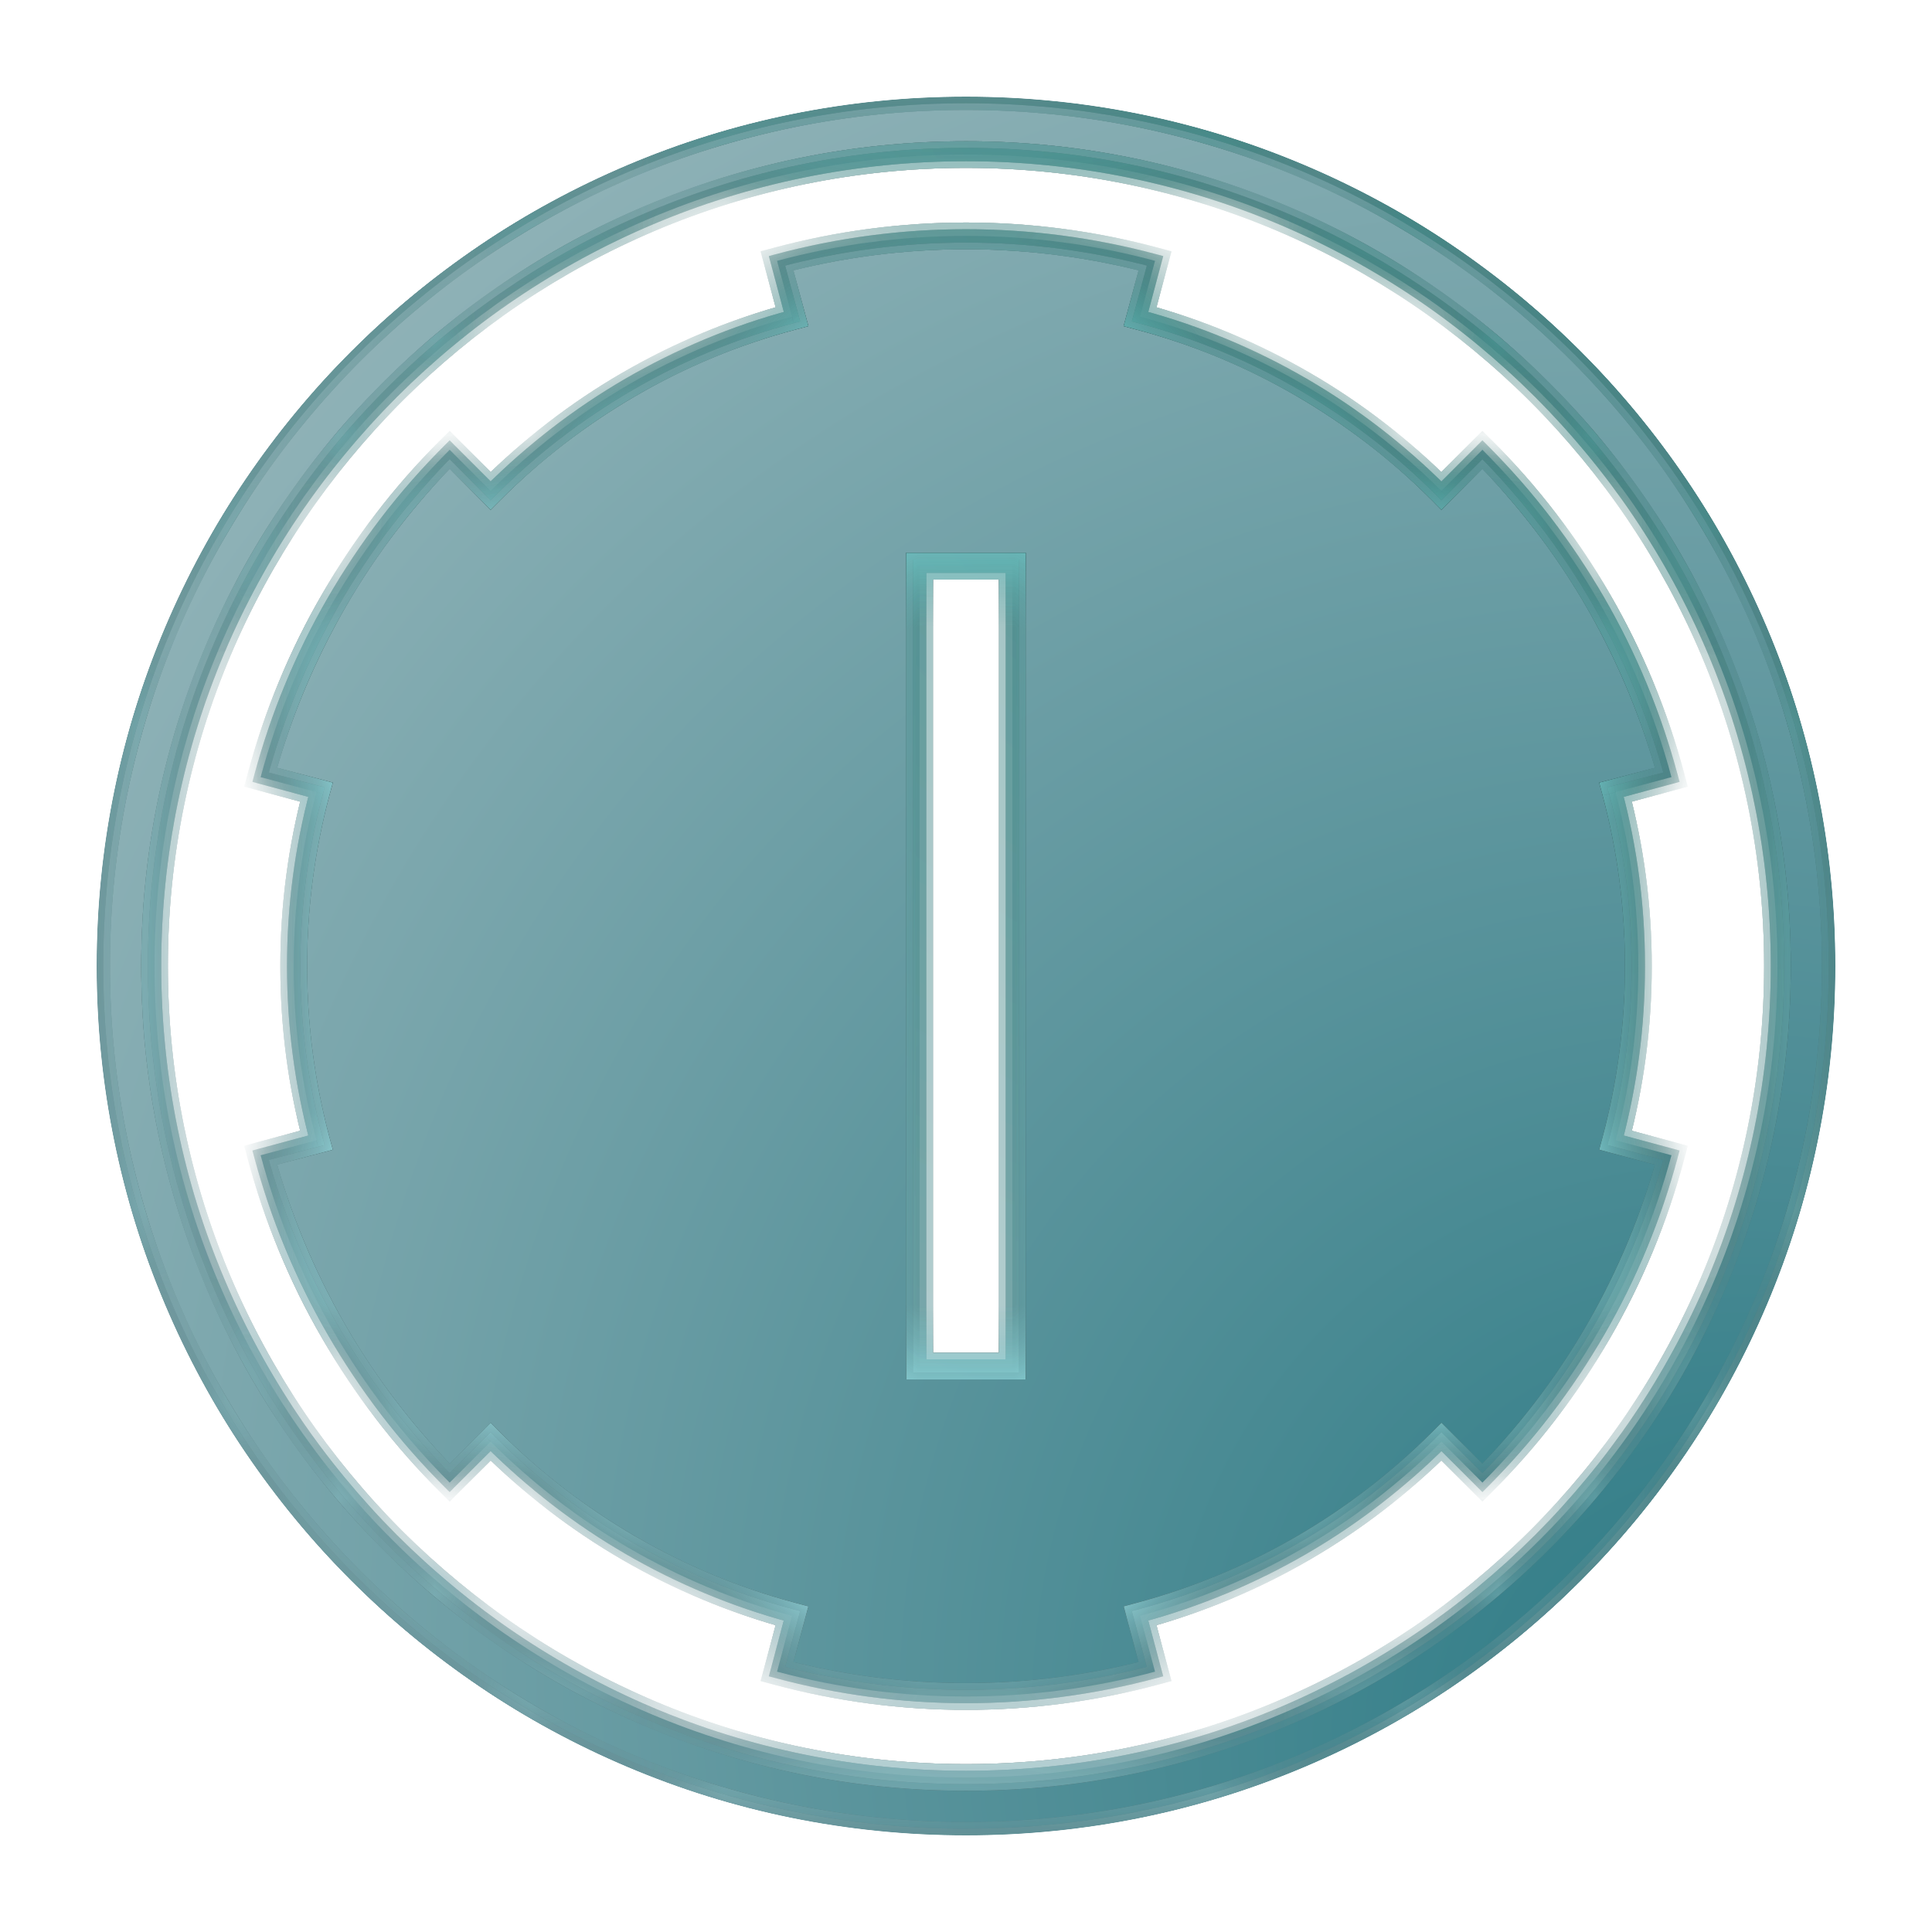 <svg width="20" height="20" viewBox="0 0 20 20" fill="none" xmlns="http://www.w3.org/2000/svg">
<g filter="url(#filter0_dd_192_28338)">
<g clip-path="url(#clip0_192_28338)">
<g filter="url(#filter1_dd_192_28338)">
<mask id="path-2-inside-1_192_28338" fill="white">
<path fill-rule="evenodd" clip-rule="evenodd" d="M18.4 10C18.4 14.639 14.639 18.4 10 18.4C5.361 18.4 1.6 14.639 1.6 10C1.6 5.361 5.361 1.6 10 1.6C14.639 1.6 18.4 5.361 18.4 10ZM19 10C19 14.971 14.971 19 10 19C5.029 19 1 14.971 1 10C1 5.029 5.029 1 10 1C14.971 1 19 5.029 19 10ZM11.957 2.7C10.675 2.356 9.325 2.356 8.044 2.7L8.199 3.278C7.001 3.598 5.93 4.23 5.079 5.081L4.655 4.656C3.716 5.595 3.041 6.764 2.698 8.045L3.276 8.2C3.122 8.775 3.04 9.379 3.04 10.002C3.04 10.625 3.122 11.229 3.276 11.804L2.698 11.959C3.041 13.241 3.716 14.409 4.655 15.348L5.079 14.924C5.93 15.775 7 16.407 8.198 16.727L8.044 17.305C9.325 17.648 10.675 17.648 11.957 17.305L11.802 16.727C13 16.407 14.071 15.775 14.922 14.924L15.346 15.348C16.284 14.409 16.959 13.241 17.303 11.959L16.725 11.804C16.878 11.229 16.96 10.625 16.96 10.002C16.96 9.379 16.878 8.775 16.724 8.2L17.303 8.045C16.959 6.764 16.284 5.595 15.346 4.656L14.921 5.081C14.07 4.23 13 3.598 11.802 3.278L11.957 2.7ZM9.52 5.861H10.48V14.141H9.52V5.861Z"/>
</mask>
<path fill-rule="evenodd" clip-rule="evenodd" d="M18.4 10C18.4 14.639 14.639 18.4 10 18.4C5.361 18.4 1.6 14.639 1.6 10C1.6 5.361 5.361 1.6 10 1.6C14.639 1.6 18.4 5.361 18.4 10ZM19 10C19 14.971 14.971 19 10 19C5.029 19 1 14.971 1 10C1 5.029 5.029 1 10 1C14.971 1 19 5.029 19 10ZM11.957 2.7C10.675 2.356 9.325 2.356 8.044 2.7L8.199 3.278C7.001 3.598 5.93 4.23 5.079 5.081L4.655 4.656C3.716 5.595 3.041 6.764 2.698 8.045L3.276 8.2C3.122 8.775 3.04 9.379 3.04 10.002C3.04 10.625 3.122 11.229 3.276 11.804L2.698 11.959C3.041 13.241 3.716 14.409 4.655 15.348L5.079 14.924C5.93 15.775 7 16.407 8.198 16.727L8.044 17.305C9.325 17.648 10.675 17.648 11.957 17.305L11.802 16.727C13 16.407 14.071 15.775 14.922 14.924L15.346 15.348C16.284 14.409 16.959 13.241 17.303 11.959L16.725 11.804C16.878 11.229 16.96 10.625 16.96 10.002C16.96 9.379 16.878 8.775 16.724 8.2L17.303 8.045C16.959 6.764 16.284 5.595 15.346 4.656L14.921 5.081C14.07 4.23 13 3.598 11.802 3.278L11.957 2.7ZM9.52 5.861H10.48V14.141H9.52V5.861Z" fill="url(#paint0_radial_192_28338)"/>
<path d="M8.044 2.7L8.026 2.633L7.959 2.651L7.977 2.718L8.044 2.7ZM11.957 2.7L12.024 2.718L12.042 2.651L11.975 2.633L11.957 2.7ZM8.199 3.278L8.216 3.345L8.283 3.327L8.265 3.26L8.199 3.278ZM5.079 5.081L5.03 5.13L5.079 5.179L5.128 5.13L5.079 5.081ZM4.655 4.656L4.703 4.607L4.655 4.558L4.606 4.607L4.655 4.656ZM2.698 8.045L2.631 8.027L2.613 8.094L2.68 8.112L2.698 8.045ZM3.276 8.2L3.343 8.218L3.36 8.151L3.294 8.133L3.276 8.2ZM3.276 11.804L3.293 11.871L3.36 11.853L3.342 11.786L3.276 11.804ZM2.698 11.959L2.68 11.892L2.613 11.91L2.631 11.977L2.698 11.959ZM4.655 15.348L4.606 15.397L4.655 15.446L4.703 15.397L4.655 15.348ZM5.079 14.924L5.127 14.875L5.079 14.826L5.03 14.875L5.079 14.924ZM8.198 16.727L8.265 16.745L8.283 16.678L8.216 16.66L8.198 16.727ZM8.044 17.305L7.977 17.287L7.959 17.353L8.026 17.371L8.044 17.305ZM11.957 17.305L11.975 17.371L12.042 17.353L12.024 17.287L11.957 17.305ZM11.802 16.727L11.784 16.66L11.717 16.678L11.735 16.745L11.802 16.727ZM14.922 14.924L14.971 14.875L14.922 14.826L14.873 14.875L14.922 14.924ZM15.346 15.348L15.297 15.397L15.346 15.446L15.395 15.397L15.346 15.348ZM17.303 11.959L17.369 11.977L17.387 11.91L17.321 11.892L17.303 11.959ZM16.725 11.804L16.658 11.786L16.64 11.853L16.707 11.871L16.725 11.804ZM16.724 8.2L16.707 8.133L16.64 8.151L16.658 8.218L16.724 8.2ZM17.303 8.045L17.321 8.112L17.387 8.094L17.369 8.027L17.303 8.045ZM15.346 4.656L15.395 4.607L15.346 4.558L15.297 4.607L15.346 4.656ZM14.921 5.081L14.873 5.13L14.921 5.179L14.97 5.13L14.921 5.081ZM11.802 3.278L11.735 3.26L11.717 3.327L11.784 3.345L11.802 3.278ZM10.48 5.861H10.549V5.792H10.48V5.861ZM9.52 5.861V5.792H9.451V5.861H9.52ZM10.48 14.141V14.21H10.549V14.141H10.48ZM9.52 14.141H9.451V14.21H9.52V14.141ZM10 18.469C14.677 18.469 18.469 14.677 18.469 10H18.331C18.331 14.601 14.601 18.331 10 18.331V18.469ZM1.531 10C1.531 14.677 5.323 18.469 10 18.469V18.331C5.399 18.331 1.669 14.601 1.669 10H1.531ZM10 1.531C5.323 1.531 1.531 5.323 1.531 10H1.669C1.669 5.399 5.399 1.669 10 1.669V1.531ZM18.469 10C18.469 5.323 14.677 1.531 10 1.531V1.669C14.601 1.669 18.331 5.399 18.331 10H18.469ZM10 19.069C15.009 19.069 19.069 15.009 19.069 10H18.931C18.931 14.932 14.932 18.931 10 18.931V19.069ZM0.931 10C0.931 15.009 4.991 19.069 10 19.069V18.931C5.068 18.931 1.069 14.932 1.069 10H0.931ZM10 0.931C4.991 0.931 0.931 4.991 0.931 10H1.069C1.069 5.068 5.068 1.069 10 1.069V0.931ZM19.069 10C19.069 4.991 15.009 0.931 10 0.931V1.069C14.932 1.069 18.931 5.068 18.931 10H19.069ZM8.062 2.767C9.332 2.426 10.669 2.426 11.939 2.767L11.975 2.633C10.681 2.286 9.319 2.286 8.026 2.633L8.062 2.767ZM8.265 3.26L8.11 2.682L7.977 2.718L8.132 3.296L8.265 3.26ZM5.128 5.13C5.971 4.287 7.031 3.662 8.216 3.345L8.181 3.211C6.971 3.534 5.89 4.172 5.03 5.032L5.128 5.13ZM4.606 4.705L5.03 5.13L5.128 5.032L4.703 4.607L4.606 4.705ZM2.765 8.063C3.105 6.793 3.774 5.635 4.703 4.705L4.606 4.607C3.659 5.554 2.978 6.734 2.631 8.027L2.765 8.063ZM3.294 8.133L2.716 7.979L2.68 8.112L3.258 8.267L3.294 8.133ZM3.109 10.002C3.109 9.385 3.19 8.787 3.343 8.218L3.209 8.182C3.054 8.763 2.971 9.373 2.971 10.002H3.109ZM3.342 11.786C3.19 11.217 3.109 10.619 3.109 10.002H2.971C2.971 10.632 3.054 11.241 3.209 11.822L3.342 11.786ZM2.716 12.026L3.293 11.871L3.258 11.737L2.68 11.892L2.716 12.026ZM4.703 15.299C3.774 14.369 3.105 13.211 2.765 11.941L2.631 11.977C2.978 13.27 3.659 14.45 4.606 15.397L4.703 15.299ZM5.03 14.875L4.606 15.299L4.703 15.397L5.127 14.973L5.03 14.875ZM8.216 16.66C7.03 16.343 5.97 15.718 5.127 14.875L5.03 14.973C5.889 15.832 6.97 16.471 8.18 16.794L8.216 16.66ZM8.11 17.322L8.265 16.745L8.131 16.709L7.977 17.287L8.11 17.322ZM11.939 17.238C10.669 17.578 9.332 17.578 8.062 17.238L8.026 17.371C9.319 17.718 10.681 17.718 11.975 17.371L11.939 17.238ZM11.735 16.745L11.89 17.322L12.024 17.287L11.869 16.709L11.735 16.745ZM14.873 14.875C14.03 15.717 12.97 16.343 11.784 16.66L11.82 16.794C13.03 16.47 14.111 15.832 14.971 14.973L14.873 14.875ZM15.395 15.299L14.971 14.875L14.873 14.973L15.297 15.397L15.395 15.299ZM17.236 11.941C16.895 13.211 16.227 14.369 15.297 15.299L15.395 15.397C16.342 14.45 17.023 13.27 17.369 11.977L17.236 11.941ZM16.707 11.871L17.285 12.026L17.321 11.892L16.743 11.737L16.707 11.871ZM16.891 10.002C16.891 10.619 16.81 11.217 16.658 11.786L16.792 11.822C16.947 11.241 17.029 10.632 17.029 10.002H16.891ZM16.658 8.218C16.81 8.787 16.891 9.385 16.891 10.002H17.029C17.029 9.373 16.947 8.763 16.791 8.182L16.658 8.218ZM17.285 7.979L16.707 8.133L16.742 8.267L17.321 8.112L17.285 7.979ZM15.297 4.705C16.227 5.635 16.895 6.793 17.236 8.063L17.369 8.027C17.023 6.734 16.342 5.554 15.395 4.607L15.297 4.705ZM14.97 5.13L15.395 4.705L15.297 4.607L14.873 5.032L14.97 5.13ZM11.784 3.345C12.97 3.662 14.03 4.287 14.873 5.13L14.97 5.032C14.111 4.172 13.03 3.534 11.82 3.211L11.784 3.345ZM11.89 2.682L11.735 3.26L11.869 3.296L12.024 2.718L11.89 2.682ZM10.48 5.792H9.52V5.93H10.48V5.792ZM10.549 14.141V5.861H10.411V14.141H10.549ZM9.52 14.21H10.48V14.072H9.52V14.21ZM9.451 5.861V14.141H9.589V5.861H9.451Z" fill="black" mask="url(#path-2-inside-1_192_28338)"/>
<path d="M8.044 2.7L8.026 2.633L7.959 2.651L7.977 2.718L8.044 2.7ZM11.957 2.7L12.024 2.718L12.042 2.651L11.975 2.633L11.957 2.7ZM8.199 3.278L8.216 3.345L8.283 3.327L8.265 3.26L8.199 3.278ZM5.079 5.081L5.03 5.13L5.079 5.179L5.128 5.13L5.079 5.081ZM4.655 4.656L4.703 4.607L4.655 4.558L4.606 4.607L4.655 4.656ZM2.698 8.045L2.631 8.027L2.613 8.094L2.68 8.112L2.698 8.045ZM3.276 8.2L3.343 8.218L3.36 8.151L3.294 8.133L3.276 8.2ZM3.276 11.804L3.293 11.871L3.36 11.853L3.342 11.786L3.276 11.804ZM2.698 11.959L2.68 11.892L2.613 11.91L2.631 11.977L2.698 11.959ZM4.655 15.348L4.606 15.397L4.655 15.446L4.703 15.397L4.655 15.348ZM5.079 14.924L5.127 14.875L5.079 14.826L5.03 14.875L5.079 14.924ZM8.198 16.727L8.265 16.745L8.283 16.678L8.216 16.66L8.198 16.727ZM8.044 17.305L7.977 17.287L7.959 17.353L8.026 17.371L8.044 17.305ZM11.957 17.305L11.975 17.371L12.042 17.353L12.024 17.287L11.957 17.305ZM11.802 16.727L11.784 16.66L11.717 16.678L11.735 16.745L11.802 16.727ZM14.922 14.924L14.971 14.875L14.922 14.826L14.873 14.875L14.922 14.924ZM15.346 15.348L15.297 15.397L15.346 15.446L15.395 15.397L15.346 15.348ZM17.303 11.959L17.369 11.977L17.387 11.91L17.321 11.892L17.303 11.959ZM16.725 11.804L16.658 11.786L16.64 11.853L16.707 11.871L16.725 11.804ZM16.724 8.2L16.707 8.133L16.64 8.151L16.658 8.218L16.724 8.2ZM17.303 8.045L17.321 8.112L17.387 8.094L17.369 8.027L17.303 8.045ZM15.346 4.656L15.395 4.607L15.346 4.558L15.297 4.607L15.346 4.656ZM14.921 5.081L14.873 5.13L14.921 5.179L14.97 5.13L14.921 5.081ZM11.802 3.278L11.735 3.26L11.717 3.327L11.784 3.345L11.802 3.278ZM10.48 5.861H10.549V5.792H10.48V5.861ZM9.52 5.861V5.792H9.451V5.861H9.52ZM10.48 14.141V14.21H10.549V14.141H10.48ZM9.52 14.141H9.451V14.21H9.52V14.141ZM10 18.469C14.677 18.469 18.469 14.677 18.469 10H18.331C18.331 14.601 14.601 18.331 10 18.331V18.469ZM1.531 10C1.531 14.677 5.323 18.469 10 18.469V18.331C5.399 18.331 1.669 14.601 1.669 10H1.531ZM10 1.531C5.323 1.531 1.531 5.323 1.531 10H1.669C1.669 5.399 5.399 1.669 10 1.669V1.531ZM18.469 10C18.469 5.323 14.677 1.531 10 1.531V1.669C14.601 1.669 18.331 5.399 18.331 10H18.469ZM10 19.069C15.009 19.069 19.069 15.009 19.069 10H18.931C18.931 14.932 14.932 18.931 10 18.931V19.069ZM0.931 10C0.931 15.009 4.991 19.069 10 19.069V18.931C5.068 18.931 1.069 14.932 1.069 10H0.931ZM10 0.931C4.991 0.931 0.931 4.991 0.931 10H1.069C1.069 5.068 5.068 1.069 10 1.069V0.931ZM19.069 10C19.069 4.991 15.009 0.931 10 0.931V1.069C14.932 1.069 18.931 5.068 18.931 10H19.069ZM8.062 2.767C9.332 2.426 10.669 2.426 11.939 2.767L11.975 2.633C10.681 2.286 9.319 2.286 8.026 2.633L8.062 2.767ZM8.265 3.26L8.11 2.682L7.977 2.718L8.132 3.296L8.265 3.26ZM5.128 5.13C5.971 4.287 7.031 3.662 8.216 3.345L8.181 3.211C6.971 3.534 5.89 4.172 5.03 5.032L5.128 5.13ZM4.606 4.705L5.03 5.13L5.128 5.032L4.703 4.607L4.606 4.705ZM2.765 8.063C3.105 6.793 3.774 5.635 4.703 4.705L4.606 4.607C3.659 5.554 2.978 6.734 2.631 8.027L2.765 8.063ZM3.294 8.133L2.716 7.979L2.68 8.112L3.258 8.267L3.294 8.133ZM3.109 10.002C3.109 9.385 3.19 8.787 3.343 8.218L3.209 8.182C3.054 8.763 2.971 9.373 2.971 10.002H3.109ZM3.342 11.786C3.19 11.217 3.109 10.619 3.109 10.002H2.971C2.971 10.632 3.054 11.241 3.209 11.822L3.342 11.786ZM2.716 12.026L3.293 11.871L3.258 11.737L2.68 11.892L2.716 12.026ZM4.703 15.299C3.774 14.369 3.105 13.211 2.765 11.941L2.631 11.977C2.978 13.27 3.659 14.45 4.606 15.397L4.703 15.299ZM5.03 14.875L4.606 15.299L4.703 15.397L5.127 14.973L5.03 14.875ZM8.216 16.66C7.03 16.343 5.97 15.718 5.127 14.875L5.03 14.973C5.889 15.832 6.97 16.471 8.18 16.794L8.216 16.66ZM8.11 17.322L8.265 16.745L8.131 16.709L7.977 17.287L8.11 17.322ZM11.939 17.238C10.669 17.578 9.332 17.578 8.062 17.238L8.026 17.371C9.319 17.718 10.681 17.718 11.975 17.371L11.939 17.238ZM11.735 16.745L11.89 17.322L12.024 17.287L11.869 16.709L11.735 16.745ZM14.873 14.875C14.03 15.717 12.97 16.343 11.784 16.66L11.82 16.794C13.03 16.47 14.111 15.832 14.971 14.973L14.873 14.875ZM15.395 15.299L14.971 14.875L14.873 14.973L15.297 15.397L15.395 15.299ZM17.236 11.941C16.895 13.211 16.227 14.369 15.297 15.299L15.395 15.397C16.342 14.45 17.023 13.27 17.369 11.977L17.236 11.941ZM16.707 11.871L17.285 12.026L17.321 11.892L16.743 11.737L16.707 11.871ZM16.891 10.002C16.891 10.619 16.81 11.217 16.658 11.786L16.792 11.822C16.947 11.241 17.029 10.632 17.029 10.002H16.891ZM16.658 8.218C16.81 8.787 16.891 9.385 16.891 10.002H17.029C17.029 9.373 16.947 8.763 16.791 8.182L16.658 8.218ZM17.285 7.979L16.707 8.133L16.742 8.267L17.321 8.112L17.285 7.979ZM15.297 4.705C16.227 5.635 16.895 6.793 17.236 8.063L17.369 8.027C17.023 6.734 16.342 5.554 15.395 4.607L15.297 4.705ZM14.97 5.13L15.395 4.705L15.297 4.607L14.873 5.032L14.97 5.13ZM11.784 3.345C12.97 3.662 14.03 4.287 14.873 5.13L14.97 5.032C14.111 4.172 13.03 3.534 11.82 3.211L11.784 3.345ZM11.89 2.682L11.735 3.26L11.869 3.296L12.024 2.718L11.89 2.682ZM10.48 5.792H9.52V5.93H10.48V5.792ZM10.549 14.141V5.861H10.411V14.141H10.549ZM9.52 14.21H10.48V14.072H9.52V14.21ZM9.451 5.861V14.141H9.589V5.861H9.451Z" fill="url(#paint1_radial_192_28338)" mask="url(#path-2-inside-1_192_28338)"/>
</g>
<mask id="mask0_192_28338" style="mask-type:alpha" maskUnits="userSpaceOnUse" x="1" y="1" width="18" height="18">
<path fill-rule="evenodd" clip-rule="evenodd" d="M18.4 10C18.4 14.639 14.639 18.4 10 18.4C5.361 18.4 1.6 14.639 1.6 10C1.6 5.361 5.361 1.6 10 1.6C14.639 1.6 18.4 5.361 18.4 10ZM19 10C19 14.971 14.971 19 10 19C5.029 19 1 14.971 1 10C1 5.029 5.029 1 10 1C14.971 1 19 5.029 19 10ZM11.957 2.7C10.675 2.356 9.325 2.356 8.044 2.7L8.199 3.278C7.001 3.598 5.93 4.23 5.079 5.081L4.655 4.656C3.716 5.595 3.041 6.764 2.698 8.045L3.276 8.2C3.122 8.775 3.04 9.379 3.04 10.002C3.04 10.625 3.122 11.229 3.276 11.804L2.698 11.959C3.041 13.241 3.716 14.409 4.655 15.348L5.079 14.924C5.93 15.775 7 16.407 8.198 16.727L8.044 17.305C9.325 17.648 10.675 17.648 11.957 17.305L11.802 16.727C13 16.407 14.071 15.775 14.922 14.924L15.346 15.348C16.284 14.409 16.959 13.241 17.303 11.959L16.725 11.804C16.878 11.229 16.96 10.625 16.96 10.002C16.96 9.379 16.878 8.775 16.724 8.2L17.303 8.045C16.959 6.764 16.284 5.595 15.346 4.656L14.921 5.081C14.07 4.23 13 3.598 11.802 3.278L11.957 2.7ZM9.52 5.861H10.48V14.141H9.52V5.861Z" fill="#C4C4C4"/>
</mask>
<g mask="url(#mask0_192_28338)">
<g filter="url(#filter2_f_192_28338)">
<mask id="path-5-inside-2_192_28338" fill="white">
<path fill-rule="evenodd" clip-rule="evenodd" d="M18.4 10C18.4 14.639 14.639 18.4 10 18.4C5.361 18.4 1.6 14.639 1.6 10C1.6 5.361 5.361 1.6 10 1.6C14.639 1.6 18.4 5.361 18.4 10ZM19 10C19 14.971 14.971 19 10 19C5.029 19 1 14.971 1 10C1 5.029 5.029 1 10 1C14.971 1 19 5.029 19 10ZM11.957 2.7C10.675 2.356 9.325 2.356 8.044 2.7L8.199 3.278C7.001 3.598 5.93 4.23 5.079 5.081L4.655 4.656C3.716 5.595 3.041 6.764 2.698 8.045L3.276 8.2C3.122 8.775 3.04 9.379 3.04 10.002C3.04 10.625 3.122 11.229 3.276 11.804L2.698 11.959C3.041 13.241 3.716 14.409 4.655 15.348L5.079 14.924C5.93 15.775 7 16.407 8.198 16.727L8.044 17.305C9.325 17.648 10.675 17.648 11.957 17.305L11.802 16.727C13 16.407 14.071 15.775 14.922 14.924L15.346 15.348C16.284 14.409 16.959 13.241 17.303 11.959L16.725 11.804C16.878 11.229 16.96 10.625 16.96 10.002C16.96 9.379 16.878 8.775 16.724 8.2L17.303 8.045C16.959 6.764 16.284 5.595 15.346 4.656L14.921 5.081C14.07 4.23 13 3.598 11.802 3.278L11.957 2.7ZM9.52 5.861H10.48V14.141H9.52V5.861Z"/>
</mask>
<path d="M8.044 2.7L8.008 2.566L7.874 2.602L7.91 2.736L8.044 2.7ZM11.957 2.7L12.091 2.736L12.127 2.602L11.993 2.566L11.957 2.7ZM8.199 3.278L8.234 3.412L8.368 3.376L8.332 3.242L8.199 3.278ZM5.079 5.081L4.981 5.179L5.079 5.277L5.177 5.179L5.079 5.081ZM4.655 4.656L4.752 4.558L4.655 4.461L4.557 4.558L4.655 4.656ZM2.698 8.045L2.564 8.01L2.528 8.143L2.662 8.179L2.698 8.045ZM3.276 8.2L3.409 8.236L3.445 8.102L3.312 8.066L3.276 8.2ZM3.276 11.804L3.311 11.938L3.445 11.902L3.409 11.768L3.276 11.804ZM2.698 11.959L2.662 11.825L2.528 11.861L2.564 11.995L2.698 11.959ZM4.655 15.348L4.557 15.446L4.655 15.544L4.752 15.446L4.655 15.348ZM5.079 14.924L5.176 14.826L5.079 14.728L4.981 14.826L5.079 14.924ZM8.198 16.727L8.332 16.763L8.368 16.629L8.234 16.593L8.198 16.727ZM8.044 17.305L7.91 17.269L7.874 17.402L8.008 17.438L8.044 17.305ZM11.957 17.305L11.993 17.438L12.127 17.402L12.091 17.269L11.957 17.305ZM11.802 16.727L11.766 16.593L11.633 16.629L11.668 16.763L11.802 16.727ZM14.922 14.924L15.02 14.826L14.922 14.728L14.824 14.826L14.922 14.924ZM15.346 15.348L15.248 15.446L15.346 15.544L15.444 15.446L15.346 15.348ZM17.303 11.959L17.436 11.995L17.472 11.861L17.338 11.825L17.303 11.959ZM16.725 11.804L16.591 11.768L16.555 11.902L16.689 11.938L16.725 11.804ZM16.724 8.2L16.689 8.067L16.555 8.102L16.591 8.236L16.724 8.2ZM17.303 8.045L17.338 8.179L17.472 8.143L17.436 8.01L17.303 8.045ZM15.346 4.656L15.444 4.558L15.346 4.461L15.248 4.558L15.346 4.656ZM14.921 5.081L14.824 5.179L14.921 5.277L15.019 5.179L14.921 5.081ZM11.802 3.278L11.668 3.242L11.632 3.376L11.766 3.412L11.802 3.278ZM10.48 5.861H10.618V5.723H10.48V5.861ZM9.52 5.861V5.723H9.381V5.861H9.52ZM10.48 14.141V14.28H10.618V14.141H10.48ZM9.52 14.141H9.381V14.28H9.52V14.141ZM10 18.538C14.716 18.538 18.538 14.716 18.538 10H18.262C18.262 14.563 14.563 18.262 10 18.262V18.538ZM1.462 10C1.462 14.716 5.284 18.538 10 18.538V18.262C5.437 18.262 1.738 14.563 1.738 10H1.462ZM10 1.462C5.284 1.462 1.462 5.284 1.462 10H1.738C1.738 5.437 5.437 1.738 10 1.738V1.462ZM18.538 10C18.538 5.284 14.716 1.462 10 1.462V1.738C14.563 1.738 18.262 5.437 18.262 10H18.538ZM10 19.139C15.047 19.139 19.139 15.047 19.139 10H18.861C18.861 14.894 14.894 18.861 10 18.861V19.139ZM0.862 10C0.862 15.047 4.953 19.139 10 19.139V18.861C5.106 18.861 1.138 14.894 1.138 10H0.862ZM10 0.862C4.953 0.862 0.862 4.953 0.862 10H1.138C1.138 5.106 5.106 1.138 10 1.138V0.862ZM19.139 10C19.139 4.953 15.047 0.862 10 0.862V1.138C14.894 1.138 18.861 5.106 18.861 10H19.139ZM8.079 2.833C9.338 2.496 10.663 2.496 11.921 2.833L11.993 2.566C10.688 2.216 9.313 2.216 8.008 2.566L8.079 2.833ZM8.332 3.242L8.177 2.664L7.91 2.736L8.065 3.314L8.332 3.242ZM5.177 5.179C6.011 4.344 7.06 3.725 8.234 3.412L8.163 3.144C6.941 3.471 5.849 4.115 4.981 4.983L5.177 5.179ZM4.557 4.754L4.981 5.179L5.177 4.983L4.752 4.558L4.557 4.754ZM2.832 8.081C3.169 6.823 3.831 5.675 4.752 4.754L4.557 4.558C3.601 5.514 2.914 6.704 2.564 8.01L2.832 8.081ZM3.312 8.066L2.734 7.912L2.662 8.179L3.24 8.334L3.312 8.066ZM3.179 10.002C3.179 9.391 3.259 8.799 3.409 8.236L3.142 8.164C2.985 8.751 2.902 9.367 2.902 10.002H3.179ZM3.409 11.768C3.259 11.205 3.179 10.613 3.179 10.002H2.902C2.902 10.638 2.985 11.254 3.142 11.84L3.409 11.768ZM2.734 12.092L3.311 11.938L3.24 11.67L2.662 11.825L2.734 12.092ZM4.752 15.25C3.831 14.329 3.169 13.181 2.832 11.923L2.564 11.995C2.914 13.3 3.601 14.49 4.557 15.446L4.752 15.25ZM4.981 14.826L4.557 15.25L4.752 15.446L5.176 15.022L4.981 14.826ZM8.234 16.593C7.06 16.279 6.011 15.66 5.176 14.826L4.981 15.022C5.849 15.89 6.941 16.534 8.163 16.861L8.234 16.593ZM8.177 17.34L8.332 16.763L8.065 16.691L7.91 17.269L8.177 17.34ZM11.921 17.171C10.663 17.508 9.338 17.508 8.079 17.171L8.008 17.438C9.313 17.788 10.688 17.788 11.993 17.438L11.921 17.171ZM11.668 16.763L11.823 17.34L12.091 17.269L11.936 16.691L11.668 16.763ZM14.824 14.826C13.989 15.66 12.94 16.279 11.766 16.593L11.838 16.861C13.06 16.534 14.152 15.889 15.02 15.021L14.824 14.826ZM15.444 15.25L15.02 14.826L14.824 15.021L15.248 15.446L15.444 15.25ZM17.169 11.923C16.832 13.181 16.169 14.329 15.248 15.25L15.444 15.446C16.399 14.49 17.087 13.3 17.436 11.995L17.169 11.923ZM16.689 11.938L17.267 12.092L17.338 11.825L16.761 11.67L16.689 11.938ZM16.822 10.002C16.822 10.613 16.741 11.205 16.591 11.768L16.858 11.84C17.015 11.254 17.099 10.638 17.099 10.002H16.822ZM16.591 8.236C16.741 8.799 16.822 9.391 16.822 10.002H17.099C17.099 9.367 17.015 8.751 16.858 8.165L16.591 8.236ZM17.267 7.912L16.689 8.067L16.76 8.334L17.338 8.179L17.267 7.912ZM15.248 4.754C16.169 5.675 16.832 6.823 17.169 8.081L17.436 8.01C17.087 6.704 16.399 5.514 15.444 4.558L15.248 4.754ZM15.019 5.179L15.444 4.754L15.248 4.558L14.824 4.983L15.019 5.179ZM11.766 3.412C12.94 3.725 13.989 4.344 14.824 5.179L15.019 4.983C14.152 4.115 13.06 3.471 11.838 3.144L11.766 3.412ZM11.823 2.664L11.668 3.242L11.936 3.314L12.091 2.736L11.823 2.664ZM10.48 5.723H9.52V6H10.48V5.723ZM10.618 14.141V5.861H10.341V14.141H10.618ZM9.52 14.28H10.48V14.003H9.52V14.28ZM9.381 5.861V14.141H9.658V5.861H9.381Z" fill="black" mask="url(#path-5-inside-2_192_28338)"/>
<path d="M8.044 2.7L8.008 2.566L7.874 2.602L7.91 2.736L8.044 2.7ZM11.957 2.7L12.091 2.736L12.127 2.602L11.993 2.566L11.957 2.7ZM8.199 3.278L8.234 3.412L8.368 3.376L8.332 3.242L8.199 3.278ZM5.079 5.081L4.981 5.179L5.079 5.277L5.177 5.179L5.079 5.081ZM4.655 4.656L4.752 4.558L4.655 4.461L4.557 4.558L4.655 4.656ZM2.698 8.045L2.564 8.01L2.528 8.143L2.662 8.179L2.698 8.045ZM3.276 8.2L3.409 8.236L3.445 8.102L3.312 8.066L3.276 8.2ZM3.276 11.804L3.311 11.938L3.445 11.902L3.409 11.768L3.276 11.804ZM2.698 11.959L2.662 11.825L2.528 11.861L2.564 11.995L2.698 11.959ZM4.655 15.348L4.557 15.446L4.655 15.544L4.752 15.446L4.655 15.348ZM5.079 14.924L5.176 14.826L5.079 14.728L4.981 14.826L5.079 14.924ZM8.198 16.727L8.332 16.763L8.368 16.629L8.234 16.593L8.198 16.727ZM8.044 17.305L7.91 17.269L7.874 17.402L8.008 17.438L8.044 17.305ZM11.957 17.305L11.993 17.438L12.127 17.402L12.091 17.269L11.957 17.305ZM11.802 16.727L11.766 16.593L11.633 16.629L11.668 16.763L11.802 16.727ZM14.922 14.924L15.02 14.826L14.922 14.728L14.824 14.826L14.922 14.924ZM15.346 15.348L15.248 15.446L15.346 15.544L15.444 15.446L15.346 15.348ZM17.303 11.959L17.436 11.995L17.472 11.861L17.338 11.825L17.303 11.959ZM16.725 11.804L16.591 11.768L16.555 11.902L16.689 11.938L16.725 11.804ZM16.724 8.2L16.689 8.067L16.555 8.102L16.591 8.236L16.724 8.2ZM17.303 8.045L17.338 8.179L17.472 8.143L17.436 8.01L17.303 8.045ZM15.346 4.656L15.444 4.558L15.346 4.461L15.248 4.558L15.346 4.656ZM14.921 5.081L14.824 5.179L14.921 5.277L15.019 5.179L14.921 5.081ZM11.802 3.278L11.668 3.242L11.632 3.376L11.766 3.412L11.802 3.278ZM10.48 5.861H10.618V5.723H10.48V5.861ZM9.52 5.861V5.723H9.381V5.861H9.52ZM10.48 14.141V14.28H10.618V14.141H10.48ZM9.52 14.141H9.381V14.28H9.52V14.141ZM10 18.538C14.716 18.538 18.538 14.716 18.538 10H18.262C18.262 14.563 14.563 18.262 10 18.262V18.538ZM1.462 10C1.462 14.716 5.284 18.538 10 18.538V18.262C5.437 18.262 1.738 14.563 1.738 10H1.462ZM10 1.462C5.284 1.462 1.462 5.284 1.462 10H1.738C1.738 5.437 5.437 1.738 10 1.738V1.462ZM18.538 10C18.538 5.284 14.716 1.462 10 1.462V1.738C14.563 1.738 18.262 5.437 18.262 10H18.538ZM10 19.139C15.047 19.139 19.139 15.047 19.139 10H18.861C18.861 14.894 14.894 18.861 10 18.861V19.139ZM0.862 10C0.862 15.047 4.953 19.139 10 19.139V18.861C5.106 18.861 1.138 14.894 1.138 10H0.862ZM10 0.862C4.953 0.862 0.862 4.953 0.862 10H1.138C1.138 5.106 5.106 1.138 10 1.138V0.862ZM19.139 10C19.139 4.953 15.047 0.862 10 0.862V1.138C14.894 1.138 18.861 5.106 18.861 10H19.139ZM8.079 2.833C9.338 2.496 10.663 2.496 11.921 2.833L11.993 2.566C10.688 2.216 9.313 2.216 8.008 2.566L8.079 2.833ZM8.332 3.242L8.177 2.664L7.91 2.736L8.065 3.314L8.332 3.242ZM5.177 5.179C6.011 4.344 7.06 3.725 8.234 3.412L8.163 3.144C6.941 3.471 5.849 4.115 4.981 4.983L5.177 5.179ZM4.557 4.754L4.981 5.179L5.177 4.983L4.752 4.558L4.557 4.754ZM2.832 8.081C3.169 6.823 3.831 5.675 4.752 4.754L4.557 4.558C3.601 5.514 2.914 6.704 2.564 8.01L2.832 8.081ZM3.312 8.066L2.734 7.912L2.662 8.179L3.24 8.334L3.312 8.066ZM3.179 10.002C3.179 9.391 3.259 8.799 3.409 8.236L3.142 8.164C2.985 8.751 2.902 9.367 2.902 10.002H3.179ZM3.409 11.768C3.259 11.205 3.179 10.613 3.179 10.002H2.902C2.902 10.638 2.985 11.254 3.142 11.84L3.409 11.768ZM2.734 12.092L3.311 11.938L3.24 11.67L2.662 11.825L2.734 12.092ZM4.752 15.25C3.831 14.329 3.169 13.181 2.832 11.923L2.564 11.995C2.914 13.3 3.601 14.49 4.557 15.446L4.752 15.25ZM4.981 14.826L4.557 15.25L4.752 15.446L5.176 15.022L4.981 14.826ZM8.234 16.593C7.06 16.279 6.011 15.66 5.176 14.826L4.981 15.022C5.849 15.89 6.941 16.534 8.163 16.861L8.234 16.593ZM8.177 17.34L8.332 16.763L8.065 16.691L7.91 17.269L8.177 17.34ZM11.921 17.171C10.663 17.508 9.338 17.508 8.079 17.171L8.008 17.438C9.313 17.788 10.688 17.788 11.993 17.438L11.921 17.171ZM11.668 16.763L11.823 17.34L12.091 17.269L11.936 16.691L11.668 16.763ZM14.824 14.826C13.989 15.66 12.94 16.279 11.766 16.593L11.838 16.861C13.06 16.534 14.152 15.889 15.02 15.021L14.824 14.826ZM15.444 15.25L15.02 14.826L14.824 15.021L15.248 15.446L15.444 15.25ZM17.169 11.923C16.832 13.181 16.169 14.329 15.248 15.25L15.444 15.446C16.399 14.49 17.087 13.3 17.436 11.995L17.169 11.923ZM16.689 11.938L17.267 12.092L17.338 11.825L16.761 11.67L16.689 11.938ZM16.822 10.002C16.822 10.613 16.741 11.205 16.591 11.768L16.858 11.84C17.015 11.254 17.099 10.638 17.099 10.002H16.822ZM16.591 8.236C16.741 8.799 16.822 9.391 16.822 10.002H17.099C17.099 9.367 17.015 8.751 16.858 8.165L16.591 8.236ZM17.267 7.912L16.689 8.067L16.76 8.334L17.338 8.179L17.267 7.912ZM15.248 4.754C16.169 5.675 16.832 6.823 17.169 8.081L17.436 8.01C17.087 6.704 16.399 5.514 15.444 4.558L15.248 4.754ZM15.019 5.179L15.444 4.754L15.248 4.558L14.824 4.983L15.019 5.179ZM11.766 3.412C12.94 3.725 13.989 4.344 14.824 5.179L15.019 4.983C14.152 4.115 13.06 3.471 11.838 3.144L11.766 3.412ZM11.823 2.664L11.668 3.242L11.936 3.314L12.091 2.736L11.823 2.664ZM10.48 5.723H9.52V6H10.48V5.723ZM10.618 14.141V5.861H10.341V14.141H10.618ZM9.52 14.28H10.48V14.003H9.52V14.28ZM9.381 5.861V14.141H9.658V5.861H9.381Z" fill="url(#paint2_radial_192_28338)" mask="url(#path-5-inside-2_192_28338)"/>
</g>
<g filter="url(#filter3_f_192_28338)">
<mask id="path-7-inside-3_192_28338" fill="white">
<path fill-rule="evenodd" clip-rule="evenodd" d="M18.4 10C18.4 14.639 14.639 18.4 10 18.4C5.361 18.4 1.6 14.639 1.6 10C1.6 5.361 5.361 1.6 10 1.6C14.639 1.6 18.4 5.361 18.4 10ZM19 10C19 14.971 14.971 19 10 19C5.029 19 1 14.971 1 10C1 5.029 5.029 1 10 1C14.971 1 19 5.029 19 10ZM11.957 2.7C10.675 2.356 9.325 2.356 8.044 2.7L8.199 3.278C7.001 3.598 5.93 4.23 5.079 5.081L4.655 4.656C3.716 5.595 3.041 6.764 2.698 8.045L3.276 8.2C3.122 8.775 3.04 9.379 3.04 10.002C3.04 10.625 3.122 11.229 3.276 11.804L2.698 11.959C3.041 13.241 3.716 14.409 4.655 15.348L5.079 14.924C5.93 15.775 7 16.407 8.198 16.727L8.044 17.305C9.325 17.648 10.675 17.648 11.957 17.305L11.802 16.727C13 16.407 14.071 15.775 14.922 14.924L15.346 15.348C16.284 14.409 16.959 13.241 17.303 11.959L16.725 11.804C16.878 11.229 16.96 10.625 16.96 10.002C16.96 9.379 16.878 8.775 16.724 8.2L17.303 8.045C16.959 6.764 16.284 5.595 15.346 4.656L14.921 5.081C14.07 4.23 13 3.598 11.802 3.278L11.957 2.7ZM9.52 5.861H10.48V14.141H9.52V5.861Z"/>
</mask>
<path d="M8.044 2.7L8.008 2.566L7.874 2.602L7.91 2.736L8.044 2.7ZM11.957 2.7L12.091 2.736L12.127 2.602L11.993 2.566L11.957 2.7ZM8.199 3.278L8.234 3.412L8.368 3.376L8.332 3.242L8.199 3.278ZM5.079 5.081L4.981 5.179L5.079 5.277L5.177 5.179L5.079 5.081ZM4.655 4.656L4.752 4.558L4.655 4.461L4.557 4.558L4.655 4.656ZM2.698 8.045L2.564 8.01L2.528 8.143L2.662 8.179L2.698 8.045ZM3.276 8.2L3.409 8.236L3.445 8.102L3.312 8.066L3.276 8.2ZM3.276 11.804L3.311 11.938L3.445 11.902L3.409 11.768L3.276 11.804ZM2.698 11.959L2.662 11.825L2.528 11.861L2.564 11.995L2.698 11.959ZM4.655 15.348L4.557 15.446L4.655 15.544L4.752 15.446L4.655 15.348ZM5.079 14.924L5.176 14.826L5.079 14.728L4.981 14.826L5.079 14.924ZM8.198 16.727L8.332 16.763L8.368 16.629L8.234 16.593L8.198 16.727ZM8.044 17.305L7.91 17.269L7.874 17.402L8.008 17.438L8.044 17.305ZM11.957 17.305L11.993 17.438L12.127 17.402L12.091 17.269L11.957 17.305ZM11.802 16.727L11.766 16.593L11.633 16.629L11.668 16.763L11.802 16.727ZM14.922 14.924L15.02 14.826L14.922 14.728L14.824 14.826L14.922 14.924ZM15.346 15.348L15.248 15.446L15.346 15.544L15.444 15.446L15.346 15.348ZM17.303 11.959L17.436 11.995L17.472 11.861L17.338 11.825L17.303 11.959ZM16.725 11.804L16.591 11.768L16.555 11.902L16.689 11.938L16.725 11.804ZM16.724 8.2L16.689 8.067L16.555 8.102L16.591 8.236L16.724 8.2ZM17.303 8.045L17.338 8.179L17.472 8.143L17.436 8.01L17.303 8.045ZM15.346 4.656L15.444 4.558L15.346 4.461L15.248 4.558L15.346 4.656ZM14.921 5.081L14.824 5.179L14.921 5.277L15.019 5.179L14.921 5.081ZM11.802 3.278L11.668 3.242L11.632 3.376L11.766 3.412L11.802 3.278ZM10.48 5.861H10.618V5.723H10.48V5.861ZM9.52 5.861V5.723H9.381V5.861H9.52ZM10.48 14.141V14.28H10.618V14.141H10.48ZM9.52 14.141H9.381V14.28H9.52V14.141ZM10 18.538C14.716 18.538 18.538 14.716 18.538 10H18.262C18.262 14.563 14.563 18.262 10 18.262V18.538ZM1.462 10C1.462 14.716 5.284 18.538 10 18.538V18.262C5.437 18.262 1.738 14.563 1.738 10H1.462ZM10 1.462C5.284 1.462 1.462 5.284 1.462 10H1.738C1.738 5.437 5.437 1.738 10 1.738V1.462ZM18.538 10C18.538 5.284 14.716 1.462 10 1.462V1.738C14.563 1.738 18.262 5.437 18.262 10H18.538ZM10 19.139C15.047 19.139 19.139 15.047 19.139 10H18.861C18.861 14.894 14.894 18.861 10 18.861V19.139ZM0.862 10C0.862 15.047 4.953 19.139 10 19.139V18.861C5.106 18.861 1.138 14.894 1.138 10H0.862ZM10 0.862C4.953 0.862 0.862 4.953 0.862 10H1.138C1.138 5.106 5.106 1.138 10 1.138V0.862ZM19.139 10C19.139 4.953 15.047 0.862 10 0.862V1.138C14.894 1.138 18.861 5.106 18.861 10H19.139ZM8.079 2.833C9.338 2.496 10.663 2.496 11.921 2.833L11.993 2.566C10.688 2.216 9.313 2.216 8.008 2.566L8.079 2.833ZM8.332 3.242L8.177 2.664L7.91 2.736L8.065 3.314L8.332 3.242ZM5.177 5.179C6.011 4.344 7.06 3.725 8.234 3.412L8.163 3.144C6.941 3.471 5.849 4.115 4.981 4.983L5.177 5.179ZM4.557 4.754L4.981 5.179L5.177 4.983L4.752 4.558L4.557 4.754ZM2.832 8.081C3.169 6.823 3.831 5.675 4.752 4.754L4.557 4.558C3.601 5.514 2.914 6.704 2.564 8.01L2.832 8.081ZM3.312 8.066L2.734 7.912L2.662 8.179L3.24 8.334L3.312 8.066ZM3.179 10.002C3.179 9.391 3.259 8.799 3.409 8.236L3.142 8.164C2.985 8.751 2.902 9.367 2.902 10.002H3.179ZM3.409 11.768C3.259 11.205 3.179 10.613 3.179 10.002H2.902C2.902 10.638 2.985 11.254 3.142 11.84L3.409 11.768ZM2.734 12.092L3.311 11.938L3.24 11.67L2.662 11.825L2.734 12.092ZM4.752 15.25C3.831 14.329 3.169 13.181 2.832 11.923L2.564 11.995C2.914 13.3 3.601 14.49 4.557 15.446L4.752 15.25ZM4.981 14.826L4.557 15.25L4.752 15.446L5.176 15.022L4.981 14.826ZM8.234 16.593C7.06 16.279 6.011 15.66 5.176 14.826L4.981 15.022C5.849 15.89 6.941 16.534 8.163 16.861L8.234 16.593ZM8.177 17.34L8.332 16.763L8.065 16.691L7.91 17.269L8.177 17.34ZM11.921 17.171C10.663 17.508 9.338 17.508 8.079 17.171L8.008 17.438C9.313 17.788 10.688 17.788 11.993 17.438L11.921 17.171ZM11.668 16.763L11.823 17.34L12.091 17.269L11.936 16.691L11.668 16.763ZM14.824 14.826C13.989 15.66 12.94 16.279 11.766 16.593L11.838 16.861C13.06 16.534 14.152 15.889 15.02 15.021L14.824 14.826ZM15.444 15.25L15.02 14.826L14.824 15.021L15.248 15.446L15.444 15.25ZM17.169 11.923C16.832 13.181 16.169 14.329 15.248 15.25L15.444 15.446C16.399 14.49 17.087 13.3 17.436 11.995L17.169 11.923ZM16.689 11.938L17.267 12.092L17.338 11.825L16.761 11.67L16.689 11.938ZM16.822 10.002C16.822 10.613 16.741 11.205 16.591 11.768L16.858 11.84C17.015 11.254 17.099 10.638 17.099 10.002H16.822ZM16.591 8.236C16.741 8.799 16.822 9.391 16.822 10.002H17.099C17.099 9.367 17.015 8.751 16.858 8.165L16.591 8.236ZM17.267 7.912L16.689 8.067L16.76 8.334L17.338 8.179L17.267 7.912ZM15.248 4.754C16.169 5.675 16.832 6.823 17.169 8.081L17.436 8.01C17.087 6.704 16.399 5.514 15.444 4.558L15.248 4.754ZM15.019 5.179L15.444 4.754L15.248 4.558L14.824 4.983L15.019 5.179ZM11.766 3.412C12.94 3.725 13.989 4.344 14.824 5.179L15.019 4.983C14.152 4.115 13.06 3.471 11.838 3.144L11.766 3.412ZM11.823 2.664L11.668 3.242L11.936 3.314L12.091 2.736L11.823 2.664ZM10.48 5.723H9.52V6H10.48V5.723ZM10.618 14.141V5.861H10.341V14.141H10.618ZM9.52 14.28H10.48V14.003H9.52V14.28ZM9.381 5.861V14.141H9.658V5.861H9.381Z" fill="black" mask="url(#path-7-inside-3_192_28338)"/>
<path d="M8.044 2.7L8.008 2.566L7.874 2.602L7.91 2.736L8.044 2.7ZM11.957 2.7L12.091 2.736L12.127 2.602L11.993 2.566L11.957 2.7ZM8.199 3.278L8.234 3.412L8.368 3.376L8.332 3.242L8.199 3.278ZM5.079 5.081L4.981 5.179L5.079 5.277L5.177 5.179L5.079 5.081ZM4.655 4.656L4.752 4.558L4.655 4.461L4.557 4.558L4.655 4.656ZM2.698 8.045L2.564 8.01L2.528 8.143L2.662 8.179L2.698 8.045ZM3.276 8.2L3.409 8.236L3.445 8.102L3.312 8.066L3.276 8.2ZM3.276 11.804L3.311 11.938L3.445 11.902L3.409 11.768L3.276 11.804ZM2.698 11.959L2.662 11.825L2.528 11.861L2.564 11.995L2.698 11.959ZM4.655 15.348L4.557 15.446L4.655 15.544L4.752 15.446L4.655 15.348ZM5.079 14.924L5.176 14.826L5.079 14.728L4.981 14.826L5.079 14.924ZM8.198 16.727L8.332 16.763L8.368 16.629L8.234 16.593L8.198 16.727ZM8.044 17.305L7.91 17.269L7.874 17.402L8.008 17.438L8.044 17.305ZM11.957 17.305L11.993 17.438L12.127 17.402L12.091 17.269L11.957 17.305ZM11.802 16.727L11.766 16.593L11.633 16.629L11.668 16.763L11.802 16.727ZM14.922 14.924L15.02 14.826L14.922 14.728L14.824 14.826L14.922 14.924ZM15.346 15.348L15.248 15.446L15.346 15.544L15.444 15.446L15.346 15.348ZM17.303 11.959L17.436 11.995L17.472 11.861L17.338 11.825L17.303 11.959ZM16.725 11.804L16.591 11.768L16.555 11.902L16.689 11.938L16.725 11.804ZM16.724 8.2L16.689 8.067L16.555 8.102L16.591 8.236L16.724 8.2ZM17.303 8.045L17.338 8.179L17.472 8.143L17.436 8.01L17.303 8.045ZM15.346 4.656L15.444 4.558L15.346 4.461L15.248 4.558L15.346 4.656ZM14.921 5.081L14.824 5.179L14.921 5.277L15.019 5.179L14.921 5.081ZM11.802 3.278L11.668 3.242L11.632 3.376L11.766 3.412L11.802 3.278ZM10.48 5.861H10.618V5.723H10.48V5.861ZM9.52 5.861V5.723H9.381V5.861H9.52ZM10.48 14.141V14.28H10.618V14.141H10.48ZM9.52 14.141H9.381V14.28H9.52V14.141ZM10 18.538C14.716 18.538 18.538 14.716 18.538 10H18.262C18.262 14.563 14.563 18.262 10 18.262V18.538ZM1.462 10C1.462 14.716 5.284 18.538 10 18.538V18.262C5.437 18.262 1.738 14.563 1.738 10H1.462ZM10 1.462C5.284 1.462 1.462 5.284 1.462 10H1.738C1.738 5.437 5.437 1.738 10 1.738V1.462ZM18.538 10C18.538 5.284 14.716 1.462 10 1.462V1.738C14.563 1.738 18.262 5.437 18.262 10H18.538ZM10 19.139C15.047 19.139 19.139 15.047 19.139 10H18.861C18.861 14.894 14.894 18.861 10 18.861V19.139ZM0.862 10C0.862 15.047 4.953 19.139 10 19.139V18.861C5.106 18.861 1.138 14.894 1.138 10H0.862ZM10 0.862C4.953 0.862 0.862 4.953 0.862 10H1.138C1.138 5.106 5.106 1.138 10 1.138V0.862ZM19.139 10C19.139 4.953 15.047 0.862 10 0.862V1.138C14.894 1.138 18.861 5.106 18.861 10H19.139ZM8.079 2.833C9.338 2.496 10.663 2.496 11.921 2.833L11.993 2.566C10.688 2.216 9.313 2.216 8.008 2.566L8.079 2.833ZM8.332 3.242L8.177 2.664L7.91 2.736L8.065 3.314L8.332 3.242ZM5.177 5.179C6.011 4.344 7.06 3.725 8.234 3.412L8.163 3.144C6.941 3.471 5.849 4.115 4.981 4.983L5.177 5.179ZM4.557 4.754L4.981 5.179L5.177 4.983L4.752 4.558L4.557 4.754ZM2.832 8.081C3.169 6.823 3.831 5.675 4.752 4.754L4.557 4.558C3.601 5.514 2.914 6.704 2.564 8.01L2.832 8.081ZM3.312 8.066L2.734 7.912L2.662 8.179L3.24 8.334L3.312 8.066ZM3.179 10.002C3.179 9.391 3.259 8.799 3.409 8.236L3.142 8.164C2.985 8.751 2.902 9.367 2.902 10.002H3.179ZM3.409 11.768C3.259 11.205 3.179 10.613 3.179 10.002H2.902C2.902 10.638 2.985 11.254 3.142 11.84L3.409 11.768ZM2.734 12.092L3.311 11.938L3.24 11.67L2.662 11.825L2.734 12.092ZM4.752 15.25C3.831 14.329 3.169 13.181 2.832 11.923L2.564 11.995C2.914 13.3 3.601 14.49 4.557 15.446L4.752 15.25ZM4.981 14.826L4.557 15.25L4.752 15.446L5.176 15.022L4.981 14.826ZM8.234 16.593C7.06 16.279 6.011 15.66 5.176 14.826L4.981 15.022C5.849 15.89 6.941 16.534 8.163 16.861L8.234 16.593ZM8.177 17.34L8.332 16.763L8.065 16.691L7.91 17.269L8.177 17.34ZM11.921 17.171C10.663 17.508 9.338 17.508 8.079 17.171L8.008 17.438C9.313 17.788 10.688 17.788 11.993 17.438L11.921 17.171ZM11.668 16.763L11.823 17.34L12.091 17.269L11.936 16.691L11.668 16.763ZM14.824 14.826C13.989 15.66 12.94 16.279 11.766 16.593L11.838 16.861C13.06 16.534 14.152 15.889 15.02 15.021L14.824 14.826ZM15.444 15.25L15.02 14.826L14.824 15.021L15.248 15.446L15.444 15.25ZM17.169 11.923C16.832 13.181 16.169 14.329 15.248 15.25L15.444 15.446C16.399 14.49 17.087 13.3 17.436 11.995L17.169 11.923ZM16.689 11.938L17.267 12.092L17.338 11.825L16.761 11.67L16.689 11.938ZM16.822 10.002C16.822 10.613 16.741 11.205 16.591 11.768L16.858 11.84C17.015 11.254 17.099 10.638 17.099 10.002H16.822ZM16.591 8.236C16.741 8.799 16.822 9.391 16.822 10.002H17.099C17.099 9.367 17.015 8.751 16.858 8.165L16.591 8.236ZM17.267 7.912L16.689 8.067L16.76 8.334L17.338 8.179L17.267 7.912ZM15.248 4.754C16.169 5.675 16.832 6.823 17.169 8.081L17.436 8.01C17.087 6.704 16.399 5.514 15.444 4.558L15.248 4.754ZM15.019 5.179L15.444 4.754L15.248 4.558L14.824 4.983L15.019 5.179ZM11.766 3.412C12.94 3.725 13.989 4.344 14.824 5.179L15.019 4.983C14.152 4.115 13.06 3.471 11.838 3.144L11.766 3.412ZM11.823 2.664L11.668 3.242L11.936 3.314L12.091 2.736L11.823 2.664ZM10.48 5.723H9.52V6H10.48V5.723ZM10.618 14.141V5.861H10.341V14.141H10.618ZM9.52 14.28H10.48V14.003H9.52V14.28ZM9.381 5.861V14.141H9.658V5.861H9.381Z" fill="url(#paint3_radial_192_28338)" mask="url(#path-7-inside-3_192_28338)"/>
</g>
<g filter="url(#filter4_f_192_28338)">
<mask id="path-9-inside-4_192_28338" fill="white">
<path fill-rule="evenodd" clip-rule="evenodd" d="M18.4 10C18.4 14.639 14.639 18.4 10 18.4C5.361 18.4 1.6 14.639 1.6 10C1.6 5.361 5.361 1.6 10 1.6C14.639 1.6 18.4 5.361 18.4 10ZM19 10C19 14.971 14.971 19 10 19C5.029 19 1 14.971 1 10C1 5.029 5.029 1 10 1C14.971 1 19 5.029 19 10ZM11.957 2.7C10.675 2.356 9.325 2.356 8.044 2.7L8.199 3.278C7.001 3.598 5.93 4.23 5.079 5.081L4.655 4.656C3.716 5.595 3.041 6.764 2.698 8.045L3.276 8.2C3.122 8.775 3.04 9.379 3.04 10.002C3.04 10.625 3.122 11.229 3.276 11.804L2.698 11.959C3.041 13.241 3.716 14.409 4.655 15.348L5.079 14.924C5.93 15.775 7 16.407 8.198 16.727L8.044 17.305C9.325 17.648 10.675 17.648 11.957 17.305L11.802 16.727C13 16.407 14.071 15.775 14.922 14.924L15.346 15.348C16.284 14.409 16.959 13.241 17.303 11.959L16.725 11.804C16.878 11.229 16.96 10.625 16.96 10.002C16.96 9.379 16.878 8.775 16.724 8.2L17.303 8.045C16.959 6.764 16.284 5.595 15.346 4.656L14.921 5.081C14.07 4.23 13 3.598 11.802 3.278L11.957 2.7ZM9.52 5.861H10.48V14.141H9.52V5.861Z"/>
</mask>
<path d="M8.044 2.7L8.008 2.566L7.874 2.602L7.91 2.736L8.044 2.7ZM11.957 2.7L12.091 2.736L12.127 2.602L11.993 2.566L11.957 2.7ZM8.199 3.278L8.234 3.412L8.368 3.376L8.332 3.242L8.199 3.278ZM5.079 5.081L4.981 5.179L5.079 5.277L5.177 5.179L5.079 5.081ZM4.655 4.656L4.752 4.558L4.655 4.461L4.557 4.558L4.655 4.656ZM2.698 8.045L2.564 8.01L2.528 8.143L2.662 8.179L2.698 8.045ZM3.276 8.2L3.409 8.236L3.445 8.102L3.312 8.066L3.276 8.2ZM3.276 11.804L3.311 11.938L3.445 11.902L3.409 11.768L3.276 11.804ZM2.698 11.959L2.662 11.825L2.528 11.861L2.564 11.995L2.698 11.959ZM4.655 15.348L4.557 15.446L4.655 15.544L4.752 15.446L4.655 15.348ZM5.079 14.924L5.176 14.826L5.079 14.728L4.981 14.826L5.079 14.924ZM8.198 16.727L8.332 16.763L8.368 16.629L8.234 16.593L8.198 16.727ZM8.044 17.305L7.91 17.269L7.874 17.402L8.008 17.438L8.044 17.305ZM11.957 17.305L11.993 17.438L12.127 17.402L12.091 17.269L11.957 17.305ZM11.802 16.727L11.766 16.593L11.633 16.629L11.668 16.763L11.802 16.727ZM14.922 14.924L15.02 14.826L14.922 14.728L14.824 14.826L14.922 14.924ZM15.346 15.348L15.248 15.446L15.346 15.544L15.444 15.446L15.346 15.348ZM17.303 11.959L17.436 11.995L17.472 11.861L17.338 11.825L17.303 11.959ZM16.725 11.804L16.591 11.768L16.555 11.902L16.689 11.938L16.725 11.804ZM16.724 8.2L16.689 8.067L16.555 8.102L16.591 8.236L16.724 8.2ZM17.303 8.045L17.338 8.179L17.472 8.143L17.436 8.01L17.303 8.045ZM15.346 4.656L15.444 4.558L15.346 4.461L15.248 4.558L15.346 4.656ZM14.921 5.081L14.824 5.179L14.921 5.277L15.019 5.179L14.921 5.081ZM11.802 3.278L11.668 3.242L11.632 3.376L11.766 3.412L11.802 3.278ZM10.48 5.861H10.618V5.723H10.48V5.861ZM9.52 5.861V5.723H9.381V5.861H9.52ZM10.48 14.141V14.28H10.618V14.141H10.48ZM9.52 14.141H9.381V14.28H9.52V14.141ZM10 18.538C14.716 18.538 18.538 14.716 18.538 10H18.262C18.262 14.563 14.563 18.262 10 18.262V18.538ZM1.462 10C1.462 14.716 5.284 18.538 10 18.538V18.262C5.437 18.262 1.738 14.563 1.738 10H1.462ZM10 1.462C5.284 1.462 1.462 5.284 1.462 10H1.738C1.738 5.437 5.437 1.738 10 1.738V1.462ZM18.538 10C18.538 5.284 14.716 1.462 10 1.462V1.738C14.563 1.738 18.262 5.437 18.262 10H18.538ZM10 19.139C15.047 19.139 19.139 15.047 19.139 10H18.861C18.861 14.894 14.894 18.861 10 18.861V19.139ZM0.862 10C0.862 15.047 4.953 19.139 10 19.139V18.861C5.106 18.861 1.138 14.894 1.138 10H0.862ZM10 0.862C4.953 0.862 0.862 4.953 0.862 10H1.138C1.138 5.106 5.106 1.138 10 1.138V0.862ZM19.139 10C19.139 4.953 15.047 0.862 10 0.862V1.138C14.894 1.138 18.861 5.106 18.861 10H19.139ZM8.079 2.833C9.338 2.496 10.663 2.496 11.921 2.833L11.993 2.566C10.688 2.216 9.313 2.216 8.008 2.566L8.079 2.833ZM8.332 3.242L8.177 2.664L7.91 2.736L8.065 3.314L8.332 3.242ZM5.177 5.179C6.011 4.344 7.06 3.725 8.234 3.412L8.163 3.144C6.941 3.471 5.849 4.115 4.981 4.983L5.177 5.179ZM4.557 4.754L4.981 5.179L5.177 4.983L4.752 4.558L4.557 4.754ZM2.832 8.081C3.169 6.823 3.831 5.675 4.752 4.754L4.557 4.558C3.601 5.514 2.914 6.704 2.564 8.01L2.832 8.081ZM3.312 8.066L2.734 7.912L2.662 8.179L3.24 8.334L3.312 8.066ZM3.179 10.002C3.179 9.391 3.259 8.799 3.409 8.236L3.142 8.164C2.985 8.751 2.902 9.367 2.902 10.002H3.179ZM3.409 11.768C3.259 11.205 3.179 10.613 3.179 10.002H2.902C2.902 10.638 2.985 11.254 3.142 11.84L3.409 11.768ZM2.734 12.092L3.311 11.938L3.24 11.67L2.662 11.825L2.734 12.092ZM4.752 15.25C3.831 14.329 3.169 13.181 2.832 11.923L2.564 11.995C2.914 13.3 3.601 14.49 4.557 15.446L4.752 15.25ZM4.981 14.826L4.557 15.25L4.752 15.446L5.176 15.022L4.981 14.826ZM8.234 16.593C7.06 16.279 6.011 15.66 5.176 14.826L4.981 15.022C5.849 15.89 6.941 16.534 8.163 16.861L8.234 16.593ZM8.177 17.34L8.332 16.763L8.065 16.691L7.91 17.269L8.177 17.34ZM11.921 17.171C10.663 17.508 9.338 17.508 8.079 17.171L8.008 17.438C9.313 17.788 10.688 17.788 11.993 17.438L11.921 17.171ZM11.668 16.763L11.823 17.34L12.091 17.269L11.936 16.691L11.668 16.763ZM14.824 14.826C13.989 15.66 12.94 16.279 11.766 16.593L11.838 16.861C13.06 16.534 14.152 15.889 15.02 15.021L14.824 14.826ZM15.444 15.25L15.02 14.826L14.824 15.021L15.248 15.446L15.444 15.25ZM17.169 11.923C16.832 13.181 16.169 14.329 15.248 15.25L15.444 15.446C16.399 14.49 17.087 13.3 17.436 11.995L17.169 11.923ZM16.689 11.938L17.267 12.092L17.338 11.825L16.761 11.67L16.689 11.938ZM16.822 10.002C16.822 10.613 16.741 11.205 16.591 11.768L16.858 11.84C17.015 11.254 17.099 10.638 17.099 10.002H16.822ZM16.591 8.236C16.741 8.799 16.822 9.391 16.822 10.002H17.099C17.099 9.367 17.015 8.751 16.858 8.165L16.591 8.236ZM17.267 7.912L16.689 8.067L16.76 8.334L17.338 8.179L17.267 7.912ZM15.248 4.754C16.169 5.675 16.832 6.823 17.169 8.081L17.436 8.01C17.087 6.704 16.399 5.514 15.444 4.558L15.248 4.754ZM15.019 5.179L15.444 4.754L15.248 4.558L14.824 4.983L15.019 5.179ZM11.766 3.412C12.94 3.725 13.989 4.344 14.824 5.179L15.019 4.983C14.152 4.115 13.06 3.471 11.838 3.144L11.766 3.412ZM11.823 2.664L11.668 3.242L11.936 3.314L12.091 2.736L11.823 2.664ZM10.48 5.723H9.52V6H10.48V5.723ZM10.618 14.141V5.861H10.341V14.141H10.618ZM9.52 14.28H10.48V14.003H9.52V14.28ZM9.381 5.861V14.141H9.658V5.861H9.381Z" fill="black" mask="url(#path-9-inside-4_192_28338)"/>
<path d="M8.044 2.7L8.008 2.566L7.874 2.602L7.91 2.736L8.044 2.7ZM11.957 2.7L12.091 2.736L12.127 2.602L11.993 2.566L11.957 2.7ZM8.199 3.278L8.234 3.412L8.368 3.376L8.332 3.242L8.199 3.278ZM5.079 5.081L4.981 5.179L5.079 5.277L5.177 5.179L5.079 5.081ZM4.655 4.656L4.752 4.558L4.655 4.461L4.557 4.558L4.655 4.656ZM2.698 8.045L2.564 8.01L2.528 8.143L2.662 8.179L2.698 8.045ZM3.276 8.2L3.409 8.236L3.445 8.102L3.312 8.066L3.276 8.2ZM3.276 11.804L3.311 11.938L3.445 11.902L3.409 11.768L3.276 11.804ZM2.698 11.959L2.662 11.825L2.528 11.861L2.564 11.995L2.698 11.959ZM4.655 15.348L4.557 15.446L4.655 15.544L4.752 15.446L4.655 15.348ZM5.079 14.924L5.176 14.826L5.079 14.728L4.981 14.826L5.079 14.924ZM8.198 16.727L8.332 16.763L8.368 16.629L8.234 16.593L8.198 16.727ZM8.044 17.305L7.91 17.269L7.874 17.402L8.008 17.438L8.044 17.305ZM11.957 17.305L11.993 17.438L12.127 17.402L12.091 17.269L11.957 17.305ZM11.802 16.727L11.766 16.593L11.633 16.629L11.668 16.763L11.802 16.727ZM14.922 14.924L15.02 14.826L14.922 14.728L14.824 14.826L14.922 14.924ZM15.346 15.348L15.248 15.446L15.346 15.544L15.444 15.446L15.346 15.348ZM17.303 11.959L17.436 11.995L17.472 11.861L17.338 11.825L17.303 11.959ZM16.725 11.804L16.591 11.768L16.555 11.902L16.689 11.938L16.725 11.804ZM16.724 8.2L16.689 8.067L16.555 8.102L16.591 8.236L16.724 8.2ZM17.303 8.045L17.338 8.179L17.472 8.143L17.436 8.01L17.303 8.045ZM15.346 4.656L15.444 4.558L15.346 4.461L15.248 4.558L15.346 4.656ZM14.921 5.081L14.824 5.179L14.921 5.277L15.019 5.179L14.921 5.081ZM11.802 3.278L11.668 3.242L11.632 3.376L11.766 3.412L11.802 3.278ZM10.48 5.861H10.618V5.723H10.48V5.861ZM9.52 5.861V5.723H9.381V5.861H9.52ZM10.48 14.141V14.28H10.618V14.141H10.48ZM9.52 14.141H9.381V14.28H9.52V14.141ZM10 18.538C14.716 18.538 18.538 14.716 18.538 10H18.262C18.262 14.563 14.563 18.262 10 18.262V18.538ZM1.462 10C1.462 14.716 5.284 18.538 10 18.538V18.262C5.437 18.262 1.738 14.563 1.738 10H1.462ZM10 1.462C5.284 1.462 1.462 5.284 1.462 10H1.738C1.738 5.437 5.437 1.738 10 1.738V1.462ZM18.538 10C18.538 5.284 14.716 1.462 10 1.462V1.738C14.563 1.738 18.262 5.437 18.262 10H18.538ZM10 19.139C15.047 19.139 19.139 15.047 19.139 10H18.861C18.861 14.894 14.894 18.861 10 18.861V19.139ZM0.862 10C0.862 15.047 4.953 19.139 10 19.139V18.861C5.106 18.861 1.138 14.894 1.138 10H0.862ZM10 0.862C4.953 0.862 0.862 4.953 0.862 10H1.138C1.138 5.106 5.106 1.138 10 1.138V0.862ZM19.139 10C19.139 4.953 15.047 0.862 10 0.862V1.138C14.894 1.138 18.861 5.106 18.861 10H19.139ZM8.079 2.833C9.338 2.496 10.663 2.496 11.921 2.833L11.993 2.566C10.688 2.216 9.313 2.216 8.008 2.566L8.079 2.833ZM8.332 3.242L8.177 2.664L7.91 2.736L8.065 3.314L8.332 3.242ZM5.177 5.179C6.011 4.344 7.06 3.725 8.234 3.412L8.163 3.144C6.941 3.471 5.849 4.115 4.981 4.983L5.177 5.179ZM4.557 4.754L4.981 5.179L5.177 4.983L4.752 4.558L4.557 4.754ZM2.832 8.081C3.169 6.823 3.831 5.675 4.752 4.754L4.557 4.558C3.601 5.514 2.914 6.704 2.564 8.01L2.832 8.081ZM3.312 8.066L2.734 7.912L2.662 8.179L3.24 8.334L3.312 8.066ZM3.179 10.002C3.179 9.391 3.259 8.799 3.409 8.236L3.142 8.164C2.985 8.751 2.902 9.367 2.902 10.002H3.179ZM3.409 11.768C3.259 11.205 3.179 10.613 3.179 10.002H2.902C2.902 10.638 2.985 11.254 3.142 11.84L3.409 11.768ZM2.734 12.092L3.311 11.938L3.24 11.67L2.662 11.825L2.734 12.092ZM4.752 15.25C3.831 14.329 3.169 13.181 2.832 11.923L2.564 11.995C2.914 13.3 3.601 14.49 4.557 15.446L4.752 15.25ZM4.981 14.826L4.557 15.25L4.752 15.446L5.176 15.022L4.981 14.826ZM8.234 16.593C7.06 16.279 6.011 15.66 5.176 14.826L4.981 15.022C5.849 15.89 6.941 16.534 8.163 16.861L8.234 16.593ZM8.177 17.34L8.332 16.763L8.065 16.691L7.91 17.269L8.177 17.34ZM11.921 17.171C10.663 17.508 9.338 17.508 8.079 17.171L8.008 17.438C9.313 17.788 10.688 17.788 11.993 17.438L11.921 17.171ZM11.668 16.763L11.823 17.34L12.091 17.269L11.936 16.691L11.668 16.763ZM14.824 14.826C13.989 15.66 12.94 16.279 11.766 16.593L11.838 16.861C13.06 16.534 14.152 15.889 15.02 15.021L14.824 14.826ZM15.444 15.25L15.02 14.826L14.824 15.021L15.248 15.446L15.444 15.25ZM17.169 11.923C16.832 13.181 16.169 14.329 15.248 15.25L15.444 15.446C16.399 14.49 17.087 13.3 17.436 11.995L17.169 11.923ZM16.689 11.938L17.267 12.092L17.338 11.825L16.761 11.67L16.689 11.938ZM16.822 10.002C16.822 10.613 16.741 11.205 16.591 11.768L16.858 11.84C17.015 11.254 17.099 10.638 17.099 10.002H16.822ZM16.591 8.236C16.741 8.799 16.822 9.391 16.822 10.002H17.099C17.099 9.367 17.015 8.751 16.858 8.165L16.591 8.236ZM17.267 7.912L16.689 8.067L16.76 8.334L17.338 8.179L17.267 7.912ZM15.248 4.754C16.169 5.675 16.832 6.823 17.169 8.081L17.436 8.01C17.087 6.704 16.399 5.514 15.444 4.558L15.248 4.754ZM15.019 5.179L15.444 4.754L15.248 4.558L14.824 4.983L15.019 5.179ZM11.766 3.412C12.94 3.725 13.989 4.344 14.824 5.179L15.019 4.983C14.152 4.115 13.06 3.471 11.838 3.144L11.766 3.412ZM11.823 2.664L11.668 3.242L11.936 3.314L12.091 2.736L11.823 2.664ZM10.48 5.723H9.52V6H10.48V5.723ZM10.618 14.141V5.861H10.341V14.141H10.618ZM9.52 14.28H10.48V14.003H9.52V14.28ZM9.381 5.861V14.141H9.658V5.861H9.381Z" fill="url(#paint4_radial_192_28338)" mask="url(#path-9-inside-4_192_28338)"/>
</g>
</g>
</g>
</g>
<defs>
<filter id="filter0_dd_192_28338" x="0.04" y="0.04" width="19.92" height="19.92" filterUnits="userSpaceOnUse" color-interpolation-filters="sRGB">
<feFlood flood-opacity="0" result="BackgroundImageFix"/>
<feColorMatrix in="SourceAlpha" type="matrix" values="0 0 0 0 0 0 0 0 0 0 0 0 0 0 0 0 0 0 127 0" result="hardAlpha"/>
<feOffset/>
<feGaussianBlur stdDeviation="0.12"/>
<feComposite in2="hardAlpha" operator="out"/>
<feColorMatrix type="matrix" values="0 0 0 0 0 0 0 0 0 0 0 0 0 0 0 0 0 0 0.15 0"/>
<feBlend mode="normal" in2="BackgroundImageFix" result="effect1_dropShadow_192_28338"/>
<feColorMatrix in="SourceAlpha" type="matrix" values="0 0 0 0 0 0 0 0 0 0 0 0 0 0 0 0 0 0 127 0" result="hardAlpha"/>
<feOffset/>
<feGaussianBlur stdDeviation="0.48"/>
<feComposite in2="hardAlpha" operator="out"/>
<feColorMatrix type="matrix" values="0 0 0 0 0 0 0 0 0 0 0 0 0 0 0 0 0 0 0.25 0"/>
<feBlend mode="normal" in2="effect1_dropShadow_192_28338" result="effect2_dropShadow_192_28338"/>
<feBlend mode="normal" in="SourceGraphic" in2="effect2_dropShadow_192_28338" result="shape"/>
</filter>
<filter id="filter1_dd_192_28338" x="-0.108" y="-0.108" width="20.215" height="20.215" filterUnits="userSpaceOnUse" color-interpolation-filters="sRGB">
<feFlood flood-opacity="0" result="BackgroundImageFix"/>
<feColorMatrix in="SourceAlpha" type="matrix" values="0 0 0 0 0 0 0 0 0 0 0 0 0 0 0 0 0 0 127 0" result="hardAlpha"/>
<feOffset/>
<feGaussianBlur stdDeviation="0.277"/>
<feComposite in2="hardAlpha" operator="out"/>
<feColorMatrix type="matrix" values="0 0 0 0 0 0 0 0 0 0 0 0 0 0 0 0 0 0 0.25 0"/>
<feBlend mode="normal" in2="BackgroundImageFix" result="effect1_dropShadow_192_28338"/>
<feColorMatrix in="SourceAlpha" type="matrix" values="0 0 0 0 0 0 0 0 0 0 0 0 0 0 0 0 0 0 127 0" result="hardAlpha"/>
<feOffset/>
<feGaussianBlur stdDeviation="0.554"/>
<feComposite in2="hardAlpha" operator="out"/>
<feColorMatrix type="matrix" values="0 0 0 0 0 0 0 0 0 0 0 0 0 0 0 0 0 0 0.1 0"/>
<feBlend mode="normal" in2="effect1_dropShadow_192_28338" result="effect2_dropShadow_192_28338"/>
<feBlend mode="normal" in="SourceGraphic" in2="effect2_dropShadow_192_28338" result="shape"/>
</filter>
<filter id="filter2_f_192_28338" x="0.585" y="0.585" width="18.831" height="18.831" filterUnits="userSpaceOnUse" color-interpolation-filters="sRGB">
<feFlood flood-opacity="0" result="BackgroundImageFix"/>
<feBlend mode="normal" in="SourceGraphic" in2="BackgroundImageFix" result="shape"/>
<feGaussianBlur stdDeviation="0.208" result="effect1_foregroundBlur_192_28338"/>
</filter>
<filter id="filter3_f_192_28338" x="0.169" y="0.169" width="19.662" height="19.662" filterUnits="userSpaceOnUse" color-interpolation-filters="sRGB">
<feFlood flood-opacity="0" result="BackgroundImageFix"/>
<feBlend mode="normal" in="SourceGraphic" in2="BackgroundImageFix" result="shape"/>
<feGaussianBlur stdDeviation="0.415" result="effect1_foregroundBlur_192_28338"/>
</filter>
<filter id="filter4_f_192_28338" x="-0.246" y="-0.246" width="20.492" height="20.492" filterUnits="userSpaceOnUse" color-interpolation-filters="sRGB">
<feFlood flood-opacity="0" result="BackgroundImageFix"/>
<feBlend mode="normal" in="SourceGraphic" in2="BackgroundImageFix" result="shape"/>
<feGaussianBlur stdDeviation="0.623" result="effect1_foregroundBlur_192_28338"/>
</filter>
<radialGradient id="paint0_radial_192_28338" cx="0" cy="0" r="1" gradientUnits="userSpaceOnUse" gradientTransform="translate(19 19) rotate(-135) scale(25.456 22.371)">
<stop stop-color="#277782"/>
<stop offset="1" stop-color="#9FBBBF"/>
</radialGradient>
<radialGradient id="paint1_radial_192_28338" cx="0" cy="0" r="1" gradientUnits="userSpaceOnUse" gradientTransform="translate(21.121 -7.838) rotate(122.004) scale(30.437 21.166)">
<stop stop-color="#26A69A"/>
<stop offset="1" stop-color="#B2F6FF"/>
</radialGradient>
<radialGradient id="paint2_radial_192_28338" cx="0" cy="0" r="1" gradientUnits="userSpaceOnUse" gradientTransform="translate(21.121 -7.838) rotate(122.004) scale(30.437 21.166)">
<stop stop-color="#26A69A"/>
<stop offset="1" stop-color="#B2F6FF"/>
</radialGradient>
<radialGradient id="paint3_radial_192_28338" cx="0" cy="0" r="1" gradientUnits="userSpaceOnUse" gradientTransform="translate(21.121 -7.838) rotate(122.004) scale(30.437 21.166)">
<stop stop-color="#26A69A"/>
<stop offset="1" stop-color="#B2F6FF"/>
</radialGradient>
<radialGradient id="paint4_radial_192_28338" cx="0" cy="0" r="1" gradientUnits="userSpaceOnUse" gradientTransform="translate(21.121 -7.838) rotate(122.004) scale(30.437 21.166)">
<stop stop-color="#26A69A"/>
<stop offset="1" stop-color="#B2F6FF"/>
</radialGradient>
<clipPath id="clip0_192_28338">
<path d="M1 10C1 14.971 5.029 19 10 19C14.971 19 19 14.971 19 10C19 5.029 14.971 1 10 1C5.029 1 1 5.029 1 10Z" fill="white"/>
</clipPath>
</defs>
</svg>
